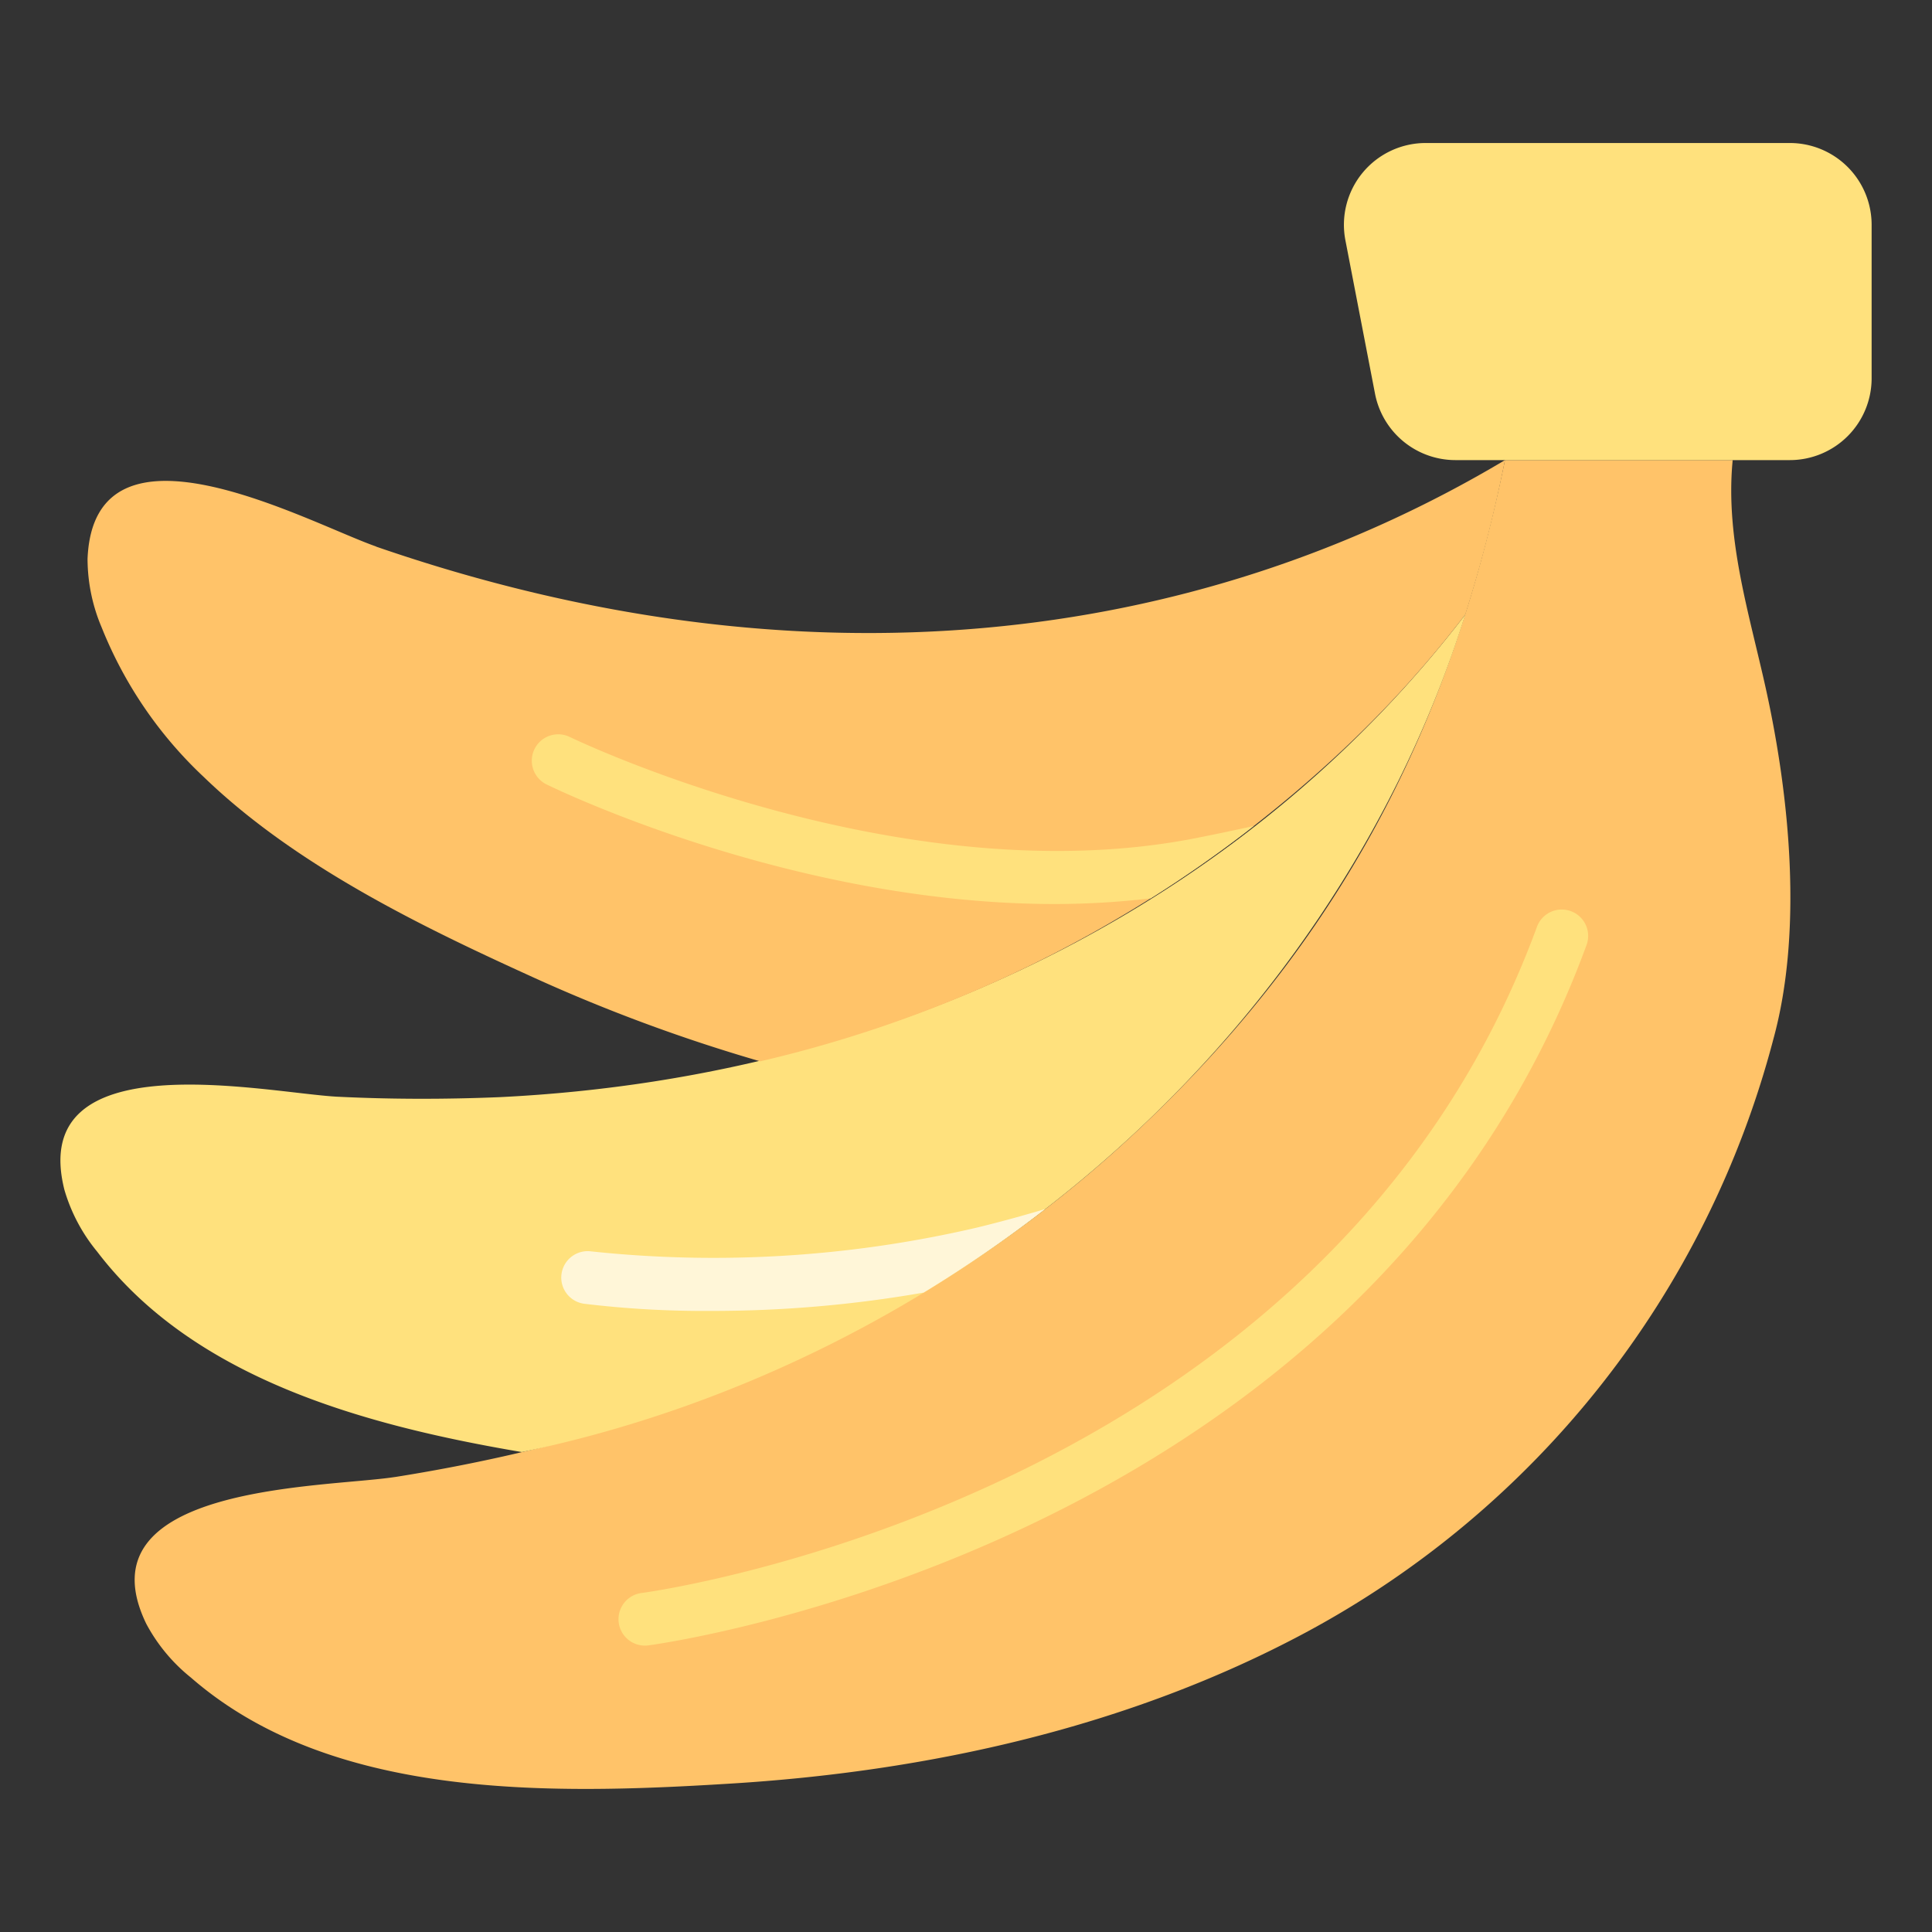 <svg height="512" viewBox="0 0 128 128" width="512" xmlns="http://www.w3.org/2000/svg"><rect x="0" y="0" width="128" height="128" fill="#333333" stroke="none"/><g><path d="m114.781 30.632c0-.054.013-.108.013-.149h-15.085c-3.38 16.517-10.04 30.458-22.972 43.1-13.867 13.6-31 21.17-50.568 24.274h-.013c-4.663.718-20.927.488-16.468 9.718a11.491 11.491 0 0 0 2.955 3.564c9.217 8.035 23.524 7.787 35.672 7.034 13.174-.8 26.483-3.74 38.193-10.016a62.655 62.655 0 0 0 30.984-39.318c1.947-7.106 1.093-15.974-.489-23.162-1.097-4.977-2.683-9.908-2.222-15.045z" fill="#ffc369"/><path d="m33.122 72.688c-3.578.149-7.17.149-10.748-.027h-.013c-4.7-.244-20.588-3.768-18.094 6.167a11.475 11.475 0 0 0 2.168 4.093c6.4 8.407 17.682 11.506 28.137 13.282 27.79-5.771 53.371-26.449 62.508-55.487-13.712 17.925-36.211 30.611-63.958 31.972z" fill="#ffe17d"/><path d="m24.922 36.216-.013-.013c-4.459-1.559-18.69-9.403-19.109.826a11.684 11.684 0 0 0 .936 4.541 27.646 27.646 0 0 0 6.764 9.907c5.99 5.788 14.231 9.813 21.4 13.079a110.84 110.84 0 0 0 15.465 5.76 84.292 84.292 0 0 0 38.448-20.492 73.8 73.8 0 0 0 8.267-9.108 94.3 94.3 0 0 0 2.629-10.233c-20.542 12.251-46.545 15.487-74.787 5.733z" fill="#ffc369"/><path d="m118.576 9.475h-24.112a5.417 5.417 0 0 0 -5.326 6.452l1.962 10.165a5.429 5.429 0 0 0 5.327 4.391h22.146a5.42 5.42 0 0 0 5.427-5.421v-10.162a5.42 5.42 0 0 0 -5.424-5.425z" fill="#ffe17d"/><path d="m104.073 60.366a1.749 1.749 0 0 0 -2.246 1.039c-13.963 38.031-58.868 44.078-59.32 44.135a1.75 1.75 0 0 0 .215 3.486 1.779 1.779 0 0 0 .217-.013c.474-.059 47.466-6.342 62.173-46.4a1.748 1.748 0 0 0 -1.039-2.247z" fill="#ffe17d"/><path d="m39.177 82.909a1.75 1.75 0 0 0 -.482 3.467 66.424 66.424 0 0 0 8.468.476 81.168 81.168 0 0 0 14.031-1.215 86.362 86.362 0 0 0 8.05-5.536c-1.429.429-2.919.84-4.464 1.217a76.9 76.9 0 0 1 -25.603 1.591z" fill="#fff6d8"/><path d="m37.753 48.828a1.75 1.75 0 0 0 -1.539 3.144c.78.381 16.408 7.922 33.683 7.922a54.782 54.782 0 0 0 6.345-.376 83.148 83.148 0 0 0 6.826-4.793c-1.1.242-2.323.5-3.732.782-19.612 3.907-41.365-6.573-41.583-6.679z" fill="#ffe17d"/></g></svg>
